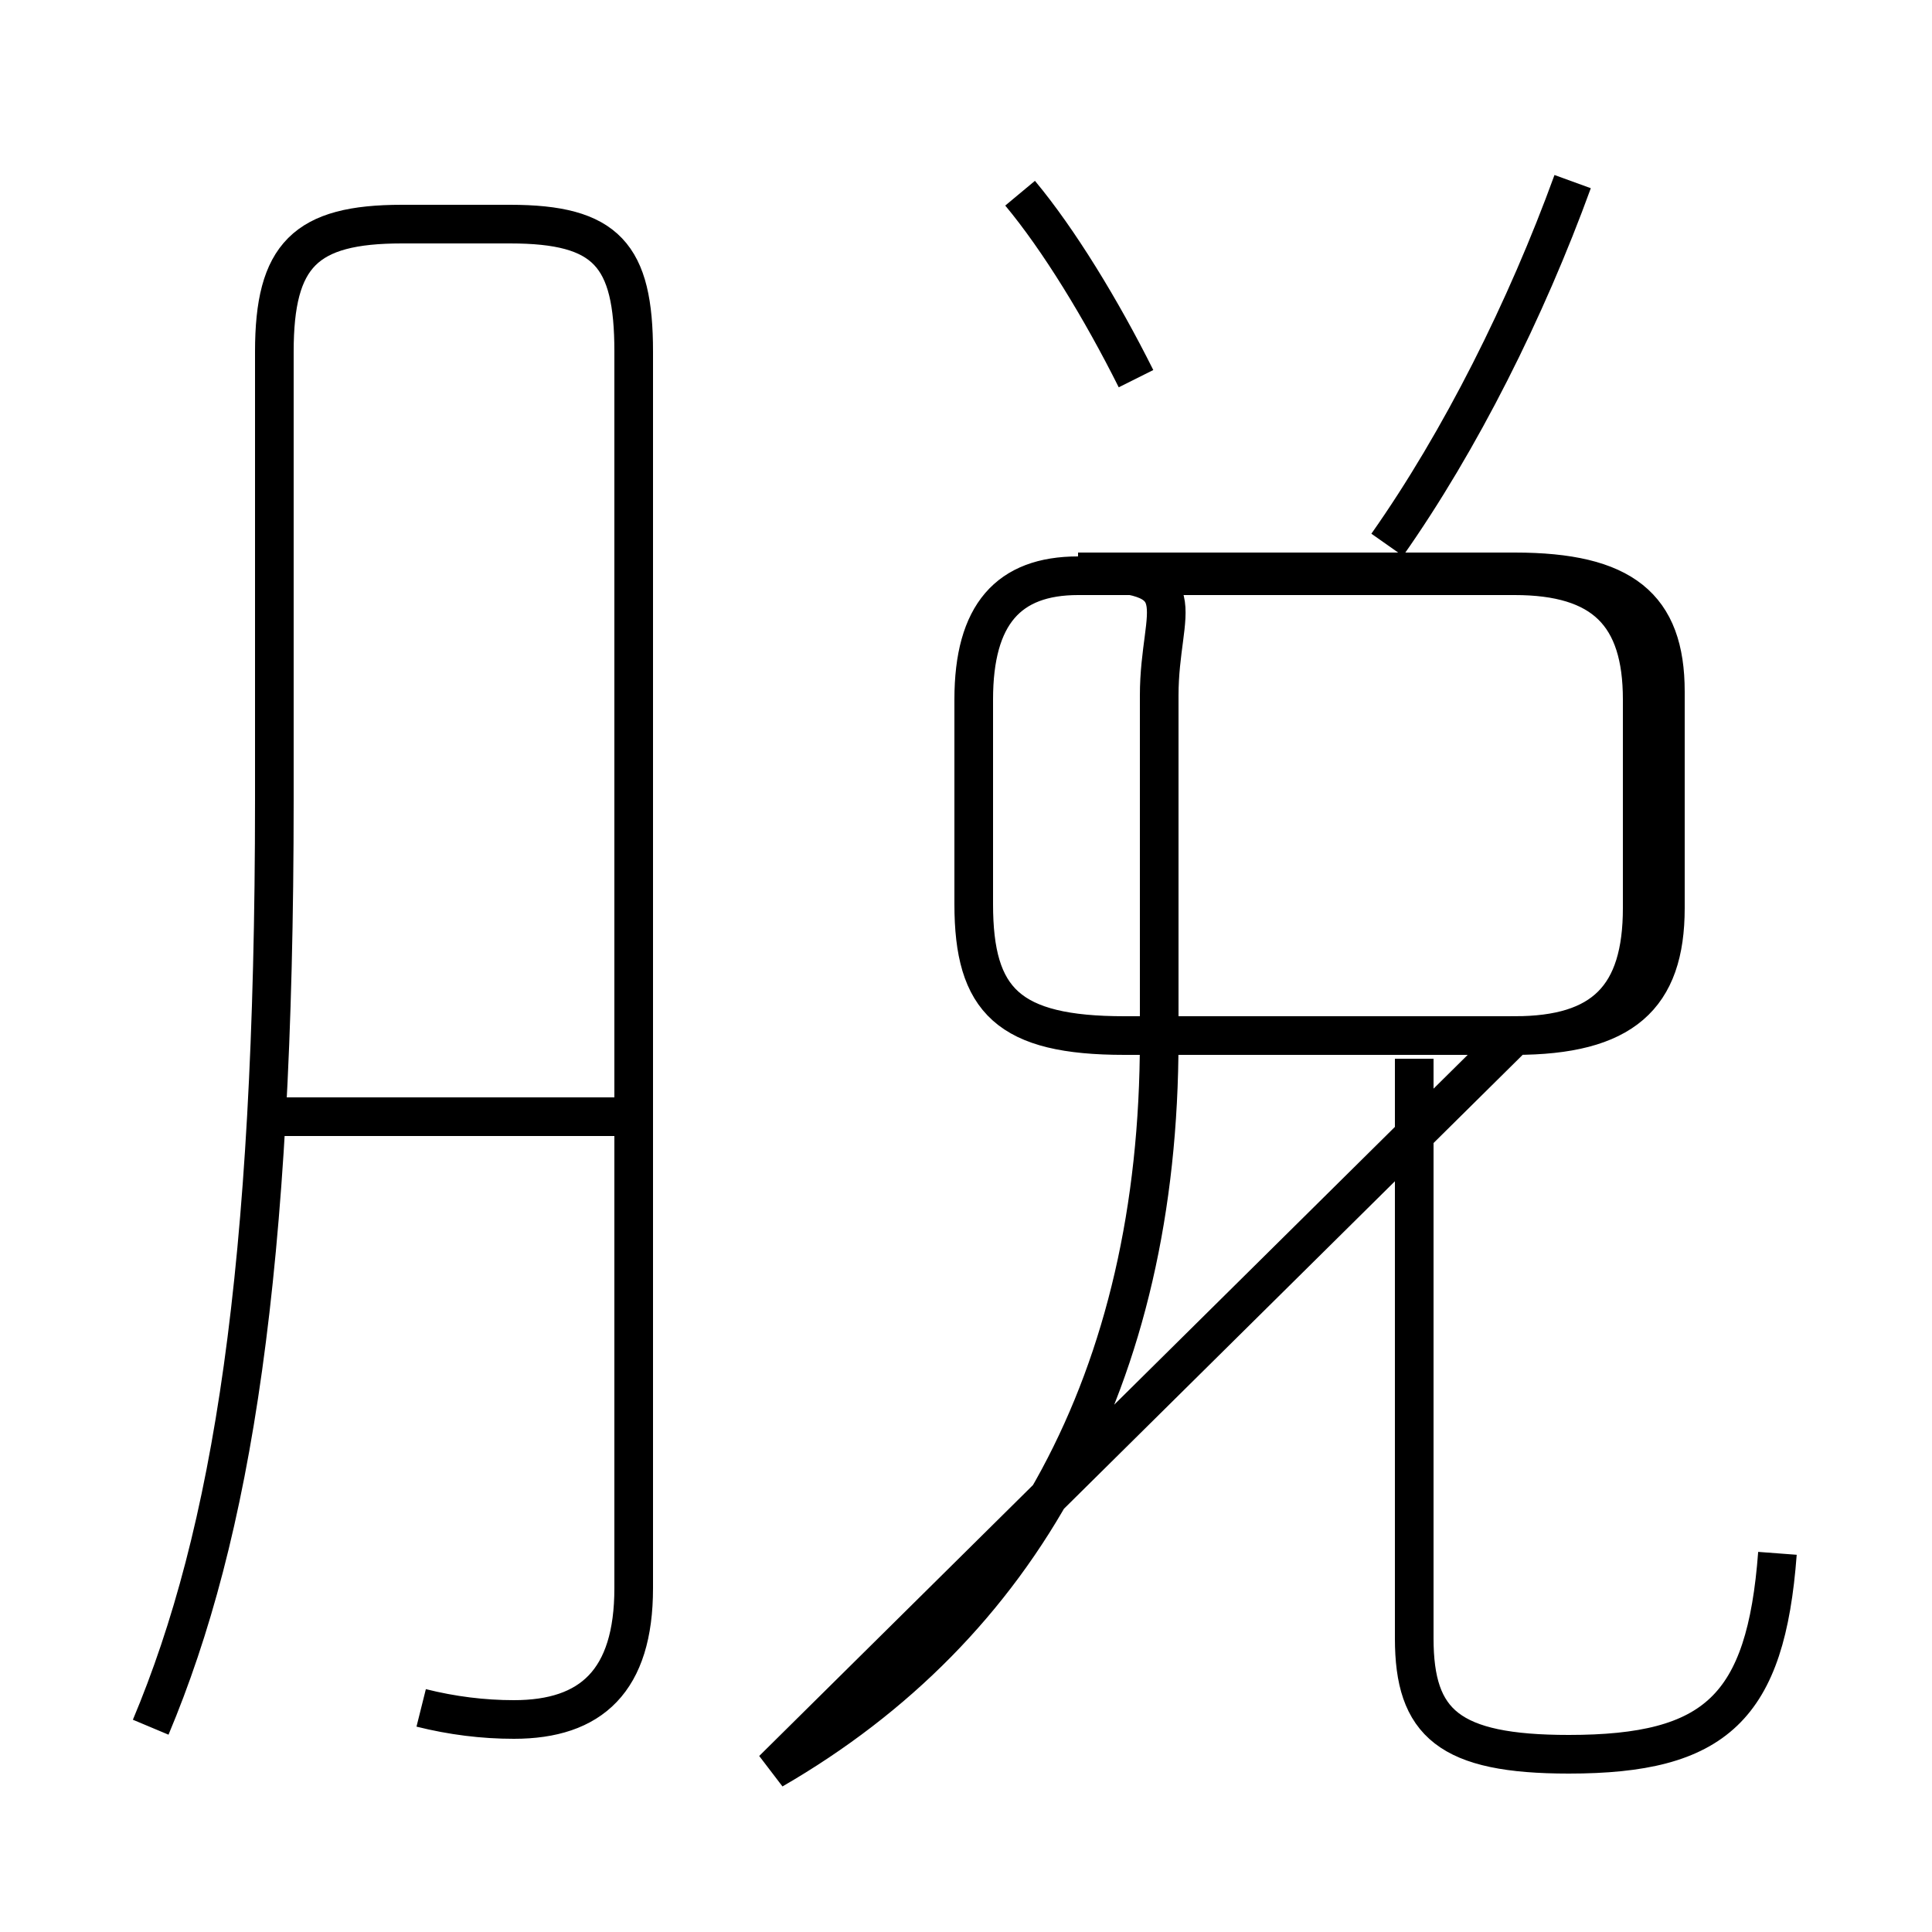 <?xml version='1.0' encoding='utf8'?>
<svg viewBox="0.0 -6.0 50.0 50.0" version="1.1" xmlns="http://www.w3.org/2000/svg">
<rect x="0.0" y="-6.0" width="50.0" height="50.0" fill="#808080" stroke="none"/>
<rect x="-1000" y="-1000" width="2000" height="2000" stroke="white" fill="white"/>
<g style="fill:white;stroke:#000000;  stroke-width:1">
<path d="M 10.9 0.2 C 11.7 0.4 12.5 0.5 13.3 0.5 C 15.3 0.5 16.4 -0.5 16.4 -2.9 L 16.4 -34.9 C 16.4 -37.4 15.7 -38.2 13.2 -38.2 L 10.4 -38.2 C 7.9 -38.2 7.1 -37.4 7.1 -34.9 L 7.1 -23.3 C 7.1 -11.1 6.0 -4.3 3.9 0.7 M 16.1 -15.1 L 6.5 -15.1 M 20.0 1.8 C 26.4 -1.9 30.0 -8.3 30.0 -17.1 L 30.0 -26.0 C 30.0 -28.3 31.1 -29.2 27.9 -29.2 L 39.2 -29.2 C 42.0 -29.2 43.1 -28.3 43.1 -26.1 L 43.1 -20.5 C 43.1 -18.2 42.0 -17.2 39.2 -17.2 L 29.1 -17.2 C 26.1 -17.2 25.2 -18.1 25.2 -20.6 L 25.2 -25.9 C 25.2 -28.1 26.1 -29.1 27.9 -29.1 L 39.2 -29.1 C 41.5 -29.1 42.5 -28.1 42.5 -25.9 L 42.5 -20.5 C 42.5 -18.2 41.5 -17.2 39.2 -17.2 Z M 46.0 -3.8 C 45.7 0.2 44.4 1.4 40.6 1.4 C 37.5 1.4 36.6 0.6 36.6 -1.6 L 36.6 -16.6 M 29.4 -34.2 C 28.5 -36.0 27.4 -37.8 26.4 -39.0 M 35.9 -29.9 C 37.8 -32.6 39.5 -36.0 40.7 -39.3" transform="translate(0.0, 38.0)" />
</g>
</svg>